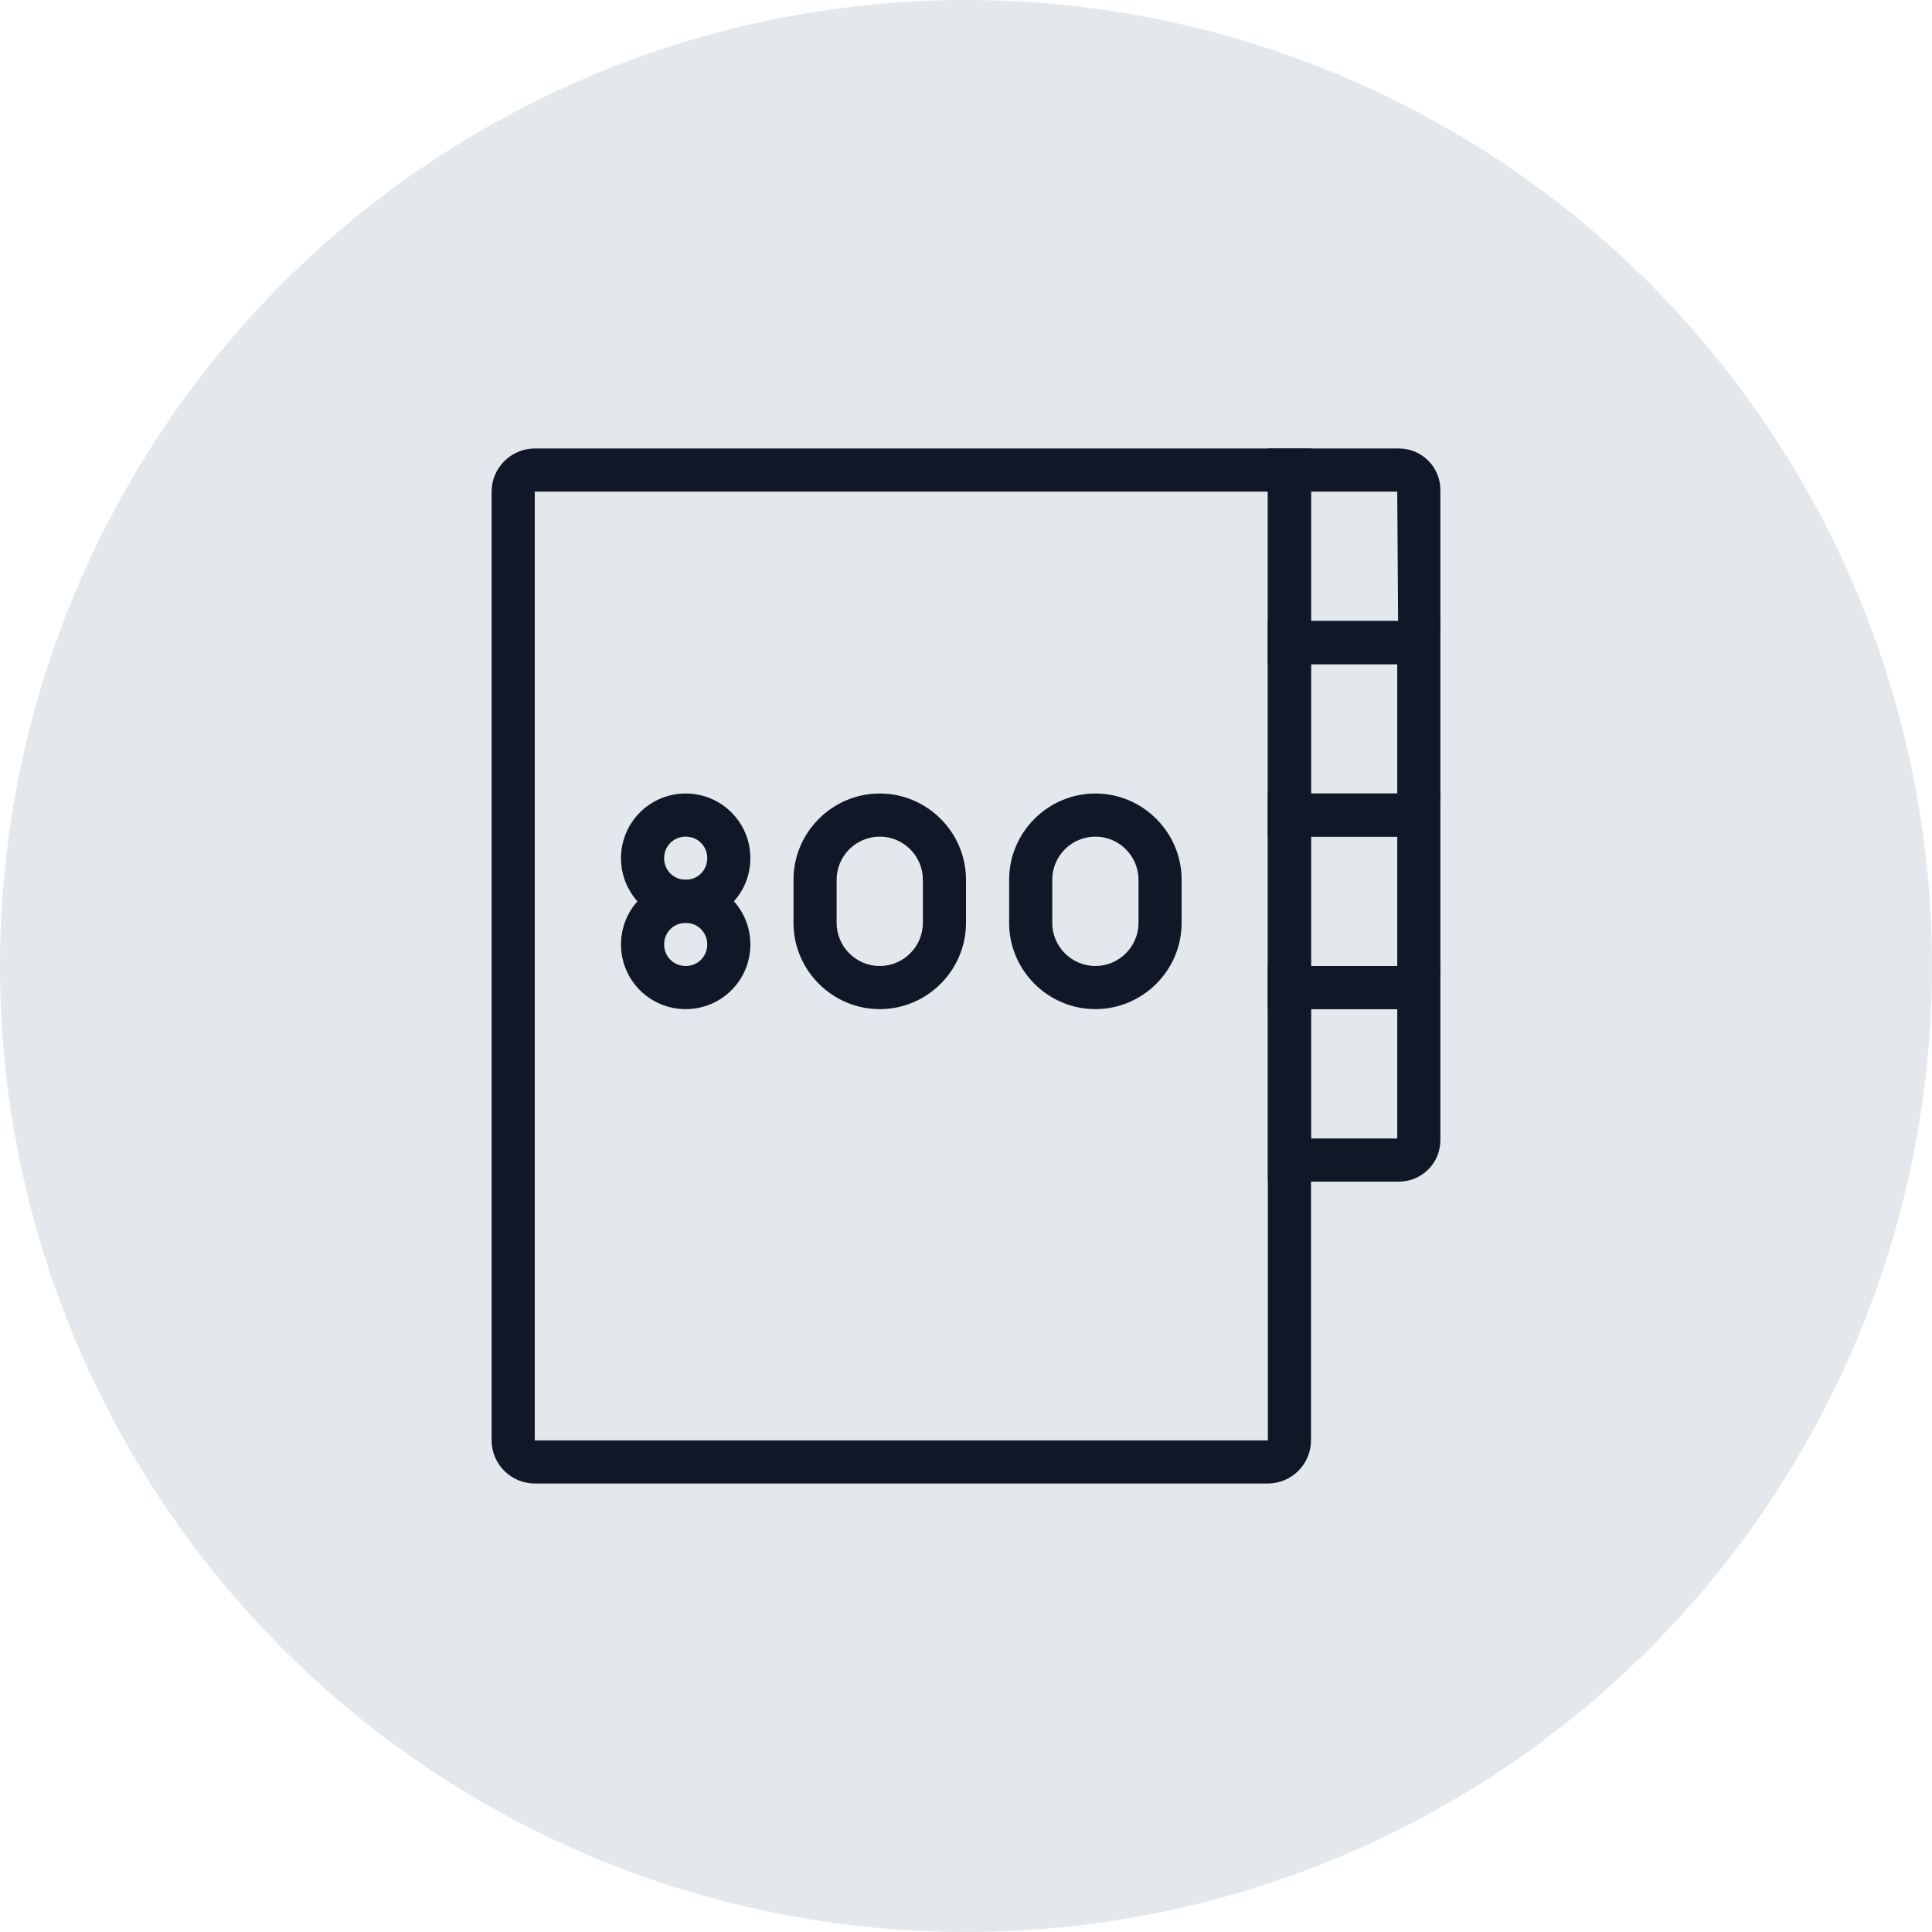 <?xml version="1.0" encoding="UTF-8"?>
<svg width="56px" height="56px" viewBox="0 0 56 56" version="1.1" xmlns="http://www.w3.org/2000/svg" xmlns:xlink="http://www.w3.org/1999/xlink">
    <!-- Generator: Sketch 57.1 (83088) - https://sketch.com -->
    <title>180-G56px</title>
    <desc>Created with Sketch.</desc>
    <g id="NEW_icons" stroke="none" stroke-width="1" fill="none" fill-rule="evenodd">
        <g id="icons_UD_new-Copy" transform="translate(-446, -23101)">
            <g id="180-G56px" transform="translate(446, 23101)">
                <circle id="Oval-Copy-761" fill="#E3E8EC" cx="28" cy="28" r="28"></circle>
                <g id="180-B32px-Copy-3" transform="translate(8, 8)">
                    <path d="M32.5,21.25 L32.5,25 L30,25 L30,21.25 L32.5,21.25 L32.5,21.25 Z M33.75,20 L28.75,20 L28.75,26.25 L32.55,26.25 C33.212,26.25 33.75,25.712 33.75,25.05 L33.75,20 L33.75,20 Z" id="Shape" fill="#101828" fill-rule="nonzero"></path>
                    <path d="M32.5,16.25 L32.5,20 L30,20 L30,16.25 L32.5,16.25 L32.5,16.25 Z M33.75,15 L28.75,15 L28.75,21.25 L32.55,21.25 C33.212,21.25 33.75,20.712 33.75,20.05 L33.75,15 L33.75,15 Z" id="Shape" fill="#101828" fill-rule="nonzero"></path>
                    <path d="M32.5,11.25 L32.5,15 L30,15 L30,11.25 L32.5,11.25 L32.5,11.25 Z M33.75,10 L28.75,10 L28.75,16.25 L32.55,16.25 C33.212,16.25 33.75,15.713 33.75,15.05 L33.75,10 L33.75,10 Z" id="Shape" fill="#101828" fill-rule="nonzero"></path>
                    <path d="M32.5,6.25 L32.525,10 L30,10 L30,6.25 L32.5,6.25 L32.5,6.25 Z M32.55,5 L28.75,5 L28.75,11.25 L32.525,11.25 C33.2,11.25 33.75,10.7 33.75,10.025 L33.75,6.2 C33.75,5.537 33.212,5 32.55,5 L32.55,5 Z" id="Shape" fill="#101828" fill-rule="nonzero"></path>
                    <path d="M28.75,6.25 L28.75,33.75 L7.5,33.75 L7.5,6.25 L28.75,6.25 L28.75,6.25 Z M30,5 L7.5,5 C6.812,5 6.25,5.562 6.25,6.25 L6.25,33.75 C6.25,34.438 6.812,35 7.5,35 L28.75,35 C29.438,35 30,34.438 30,33.75 L30,5 L30,5 Z" id="Shape" fill="#101828" fill-rule="nonzero"></path>
                    <path d="M11.875,21.25 C10.838,21.25 10,20.413 10,19.375 C10,18.337 10.838,17.5 11.875,17.5 C12.912,17.5 13.75,18.337 13.75,19.375 C13.75,20.413 12.912,21.25 11.875,21.25 Z M11.875,18.75 C11.525,18.75 11.25,19.025 11.25,19.375 C11.25,19.725 11.525,20 11.875,20 C12.225,20 12.5,19.725 12.5,19.375 C12.5,19.025 12.225,18.75 11.875,18.75 Z" id="Shape" fill="#101828" fill-rule="nonzero"></path>
                    <path d="M11.875,18.75 C10.838,18.75 10,17.913 10,16.875 C10,15.838 10.838,15 11.875,15 C12.912,15 13.75,15.838 13.75,16.875 C13.75,17.913 12.912,18.75 11.875,18.75 Z M11.875,16.25 C11.525,16.25 11.25,16.525 11.25,16.875 C11.25,17.225 11.525,17.5 11.875,17.5 C12.225,17.5 12.5,17.225 12.5,16.875 C12.5,16.525 12.225,16.25 11.875,16.25 Z" id="Shape" fill="#101828" fill-rule="nonzero"></path>
                    <path d="M17.5,16.25 C18.188,16.25 18.75,16.812 18.75,17.5 L18.75,18.75 C18.75,19.438 18.188,20 17.5,20 C16.812,20 16.25,19.438 16.25,18.75 L16.25,17.5 C16.25,16.812 16.812,16.25 17.5,16.25 L17.5,16.25 Z M17.5,15 C16.125,15 15,16.125 15,17.5 L15,18.75 C15,20.125 16.125,21.25 17.5,21.25 C18.875,21.25 20,20.125 20,18.75 L20,17.5 C20,16.125 18.875,15 17.5,15 L17.5,15 Z" id="Shape" fill="#101828" fill-rule="nonzero"></path>
                    <path d="M23.75,16.25 C24.438,16.25 25,16.812 25,17.5 L25,18.75 C25,19.438 24.438,20 23.75,20 C23.062,20 22.5,19.438 22.5,18.75 L22.5,17.5 C22.5,16.812 23.062,16.25 23.75,16.25 L23.75,16.25 Z M23.75,15 C22.375,15 21.25,16.125 21.25,17.5 L21.25,18.75 C21.25,20.125 22.375,21.25 23.75,21.25 C25.125,21.25 26.25,20.125 26.25,18.75 L26.25,17.5 C26.25,16.125 25.125,15 23.75,15 L23.75,15 Z" id="Shape" fill="#101828" fill-rule="nonzero"></path>
                    <rect id="Rectangle" x="0" y="0" width="40" height="40"></rect>
                </g>
            </g>
        </g>
    </g>
</svg>